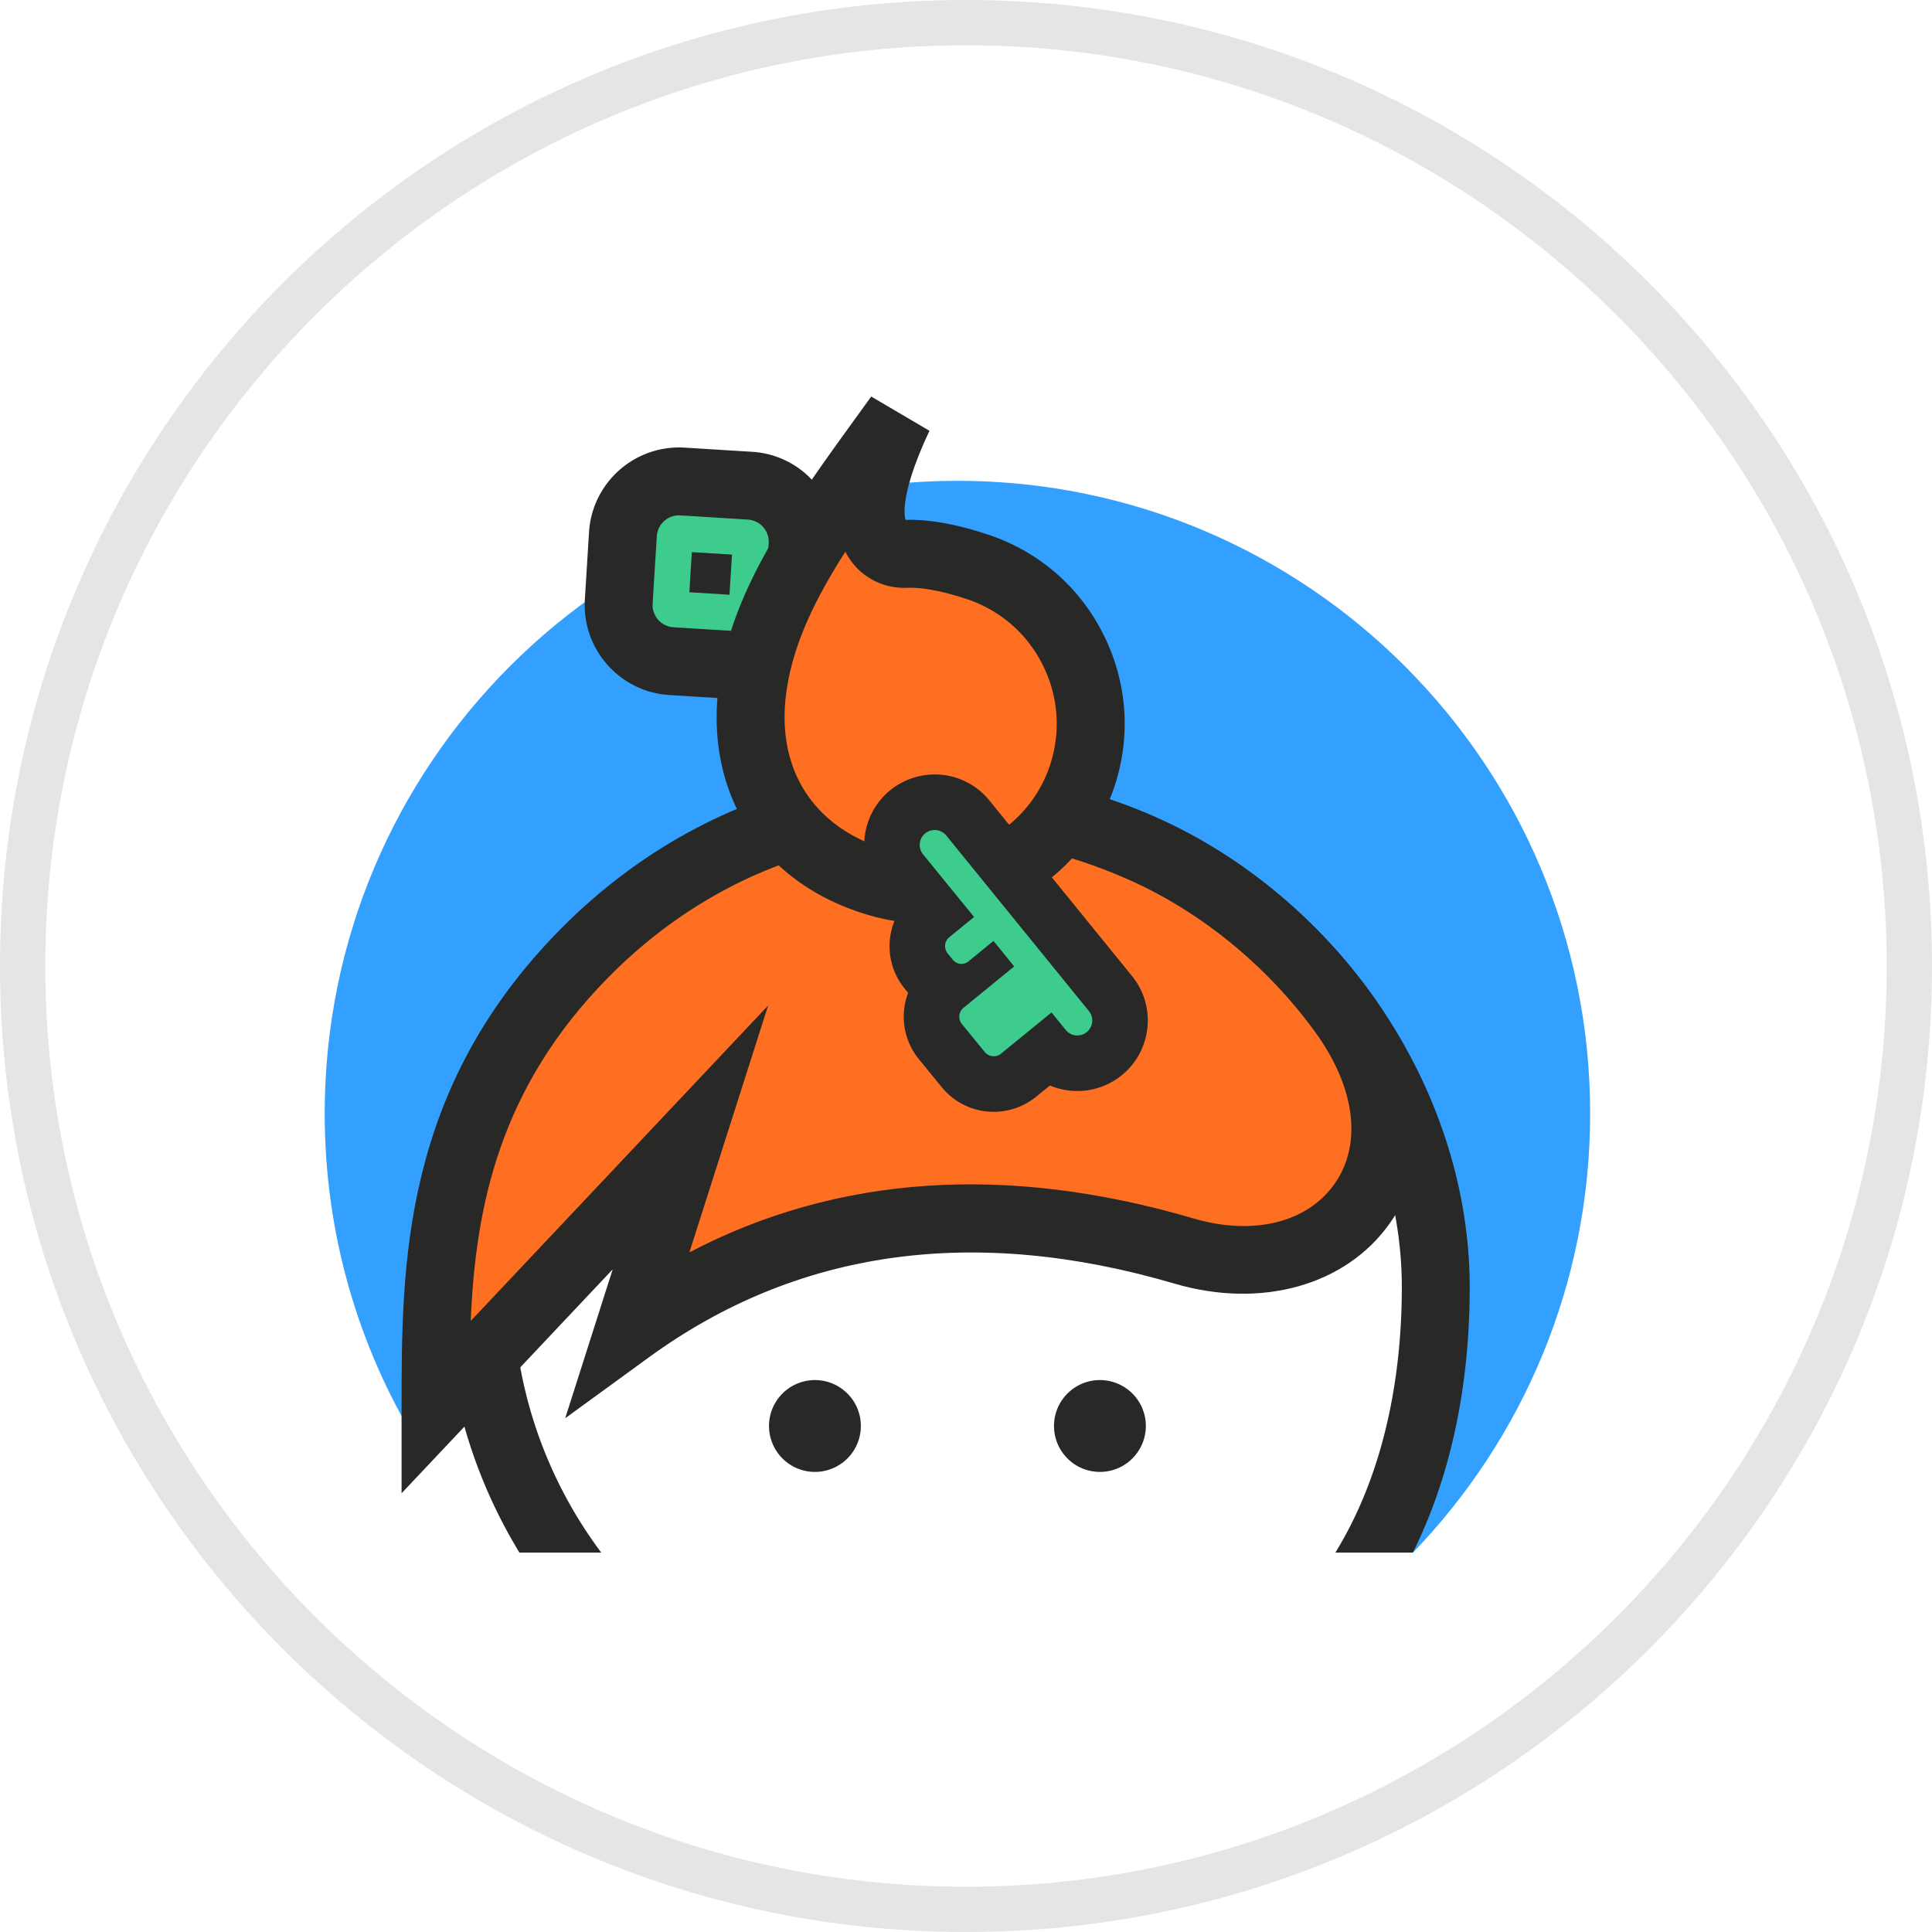 <svg xmlns="http://www.w3.org/2000/svg" viewBox="0 0 32 32" id="svg3979"><defs id="defs3983"><clipPath id="clipPath4520"><path d="M0 600h600V0H0z" id="path4518"/></clipPath><filter id="filter161" color-interpolation-filters="sRGB"><feColorMatrix id="feColorMatrix159" values="0 0 0 0 0 0 0 0 0 0 0 0 0 0 0 -0.21 -0.72 -0.072 1 0"/></filter></defs><path d="M16 31.625C7.385 31.625.375 24.615.375 16S7.385.375 16 .375 31.625 7.385 31.625 16 24.615 31.625 16 31.625z" fill="#FFF" id="path3973"/><path d="M16 .75C24.409.75 31.25 7.591 31.25 16S24.409 31.25 16 31.25.75 24.409.75 16 7.591.75 16 .75M16 0C7.163 0 0 7.163 0 16c0 8.836 7.163 16 16 16s16-7.164 16-16c0-8.837-7.163-16-16-16z" fill="#E5E5E5" id="path3975"/><g transform="matrix(.131 0 0 -.131 -23.442 55.442)" id="g4514" filter="url(#filter161)"><g clip-path="url(#clipPath4520)" id="g4516"><g transform="translate(300 362.429)" id="g4522"><path id="path4524" d="M0 0c-44.183 0-80-35.817-80-80 0-15.254 4.271-29.509 11.679-41.639l20.9 22.191 105.783-.661-.766-35.407C71.467-121.129 80-101.562 80-80 80-35.817 44.183 0 0 0" fill="#33a0ff"/></g><g transform="translate(263.836 339.627)" id="g4526"><path id="path4528" d="M0 0c-3.899.239-6.887 3.608-6.66 7.511l.529 8.547a7.123 7.123 0 0 0 7.519 6.656l8.542-.529a7.05 7.05 0 0 0 4.885-2.386 7.053 7.053 0 0 0 1.767-5.156l-.524-8.514a5.154 5.154 0 0 0-.191-1.095l-.304-1.487L9.942-.615z" fill="#3dcc8e"/></g><g transform="translate(264.803 366.647)" id="g4530"><path id="path4532" d="M0 0c-6.01 0-11.009-4.698-11.381-10.696l-.529-8.532-.001-.016-.001-.015c-.364-6.259 4.43-11.662 10.686-12.045l8.375-.518 3.123-.193 2.515 1.862 3.042 2.251 2.643 1.957.607 2.967c.12.455.25 1.068.297 1.818l.524 8.522a11.318 11.318 0 0 1-2.839 8.266A11.316 11.316 0 0 1 9.218-.549L.7-.021H.688L.675-.02A11.7 11.7 0 0 1 0 0m6.378-18.621l.314 5.075-5.076.314-.315-5.076 5.077-.313M0-8.585c.056 0 .113-.002.17-.005l8.528-.529a2.789 2.789 0 0 0 1.933-.943c.5-.565.749-1.29.701-2.041l-.525-8.524c-.008-.132-.061-.248-.086-.374l-3.042-2.252-8.38.518a2.823 2.823 0 0 0-2.64 2.977l.529 8.531A2.816 2.816 0 0 0 0-8.585" fill="#282828"/></g><g transform="translate(300 320.962)" id="g4534"><path id="path4536" d="M0 0c-33.402 0-60.48-27.078-60.48-60.48 0-12.421 3.746-23.965 10.167-33.569H52.742c5.424 9.907 7.738 21.637 7.738 33.569C60.48-29.566 33.402 0 0 0" fill="#fff"/></g><g transform="translate(300 325.255)" id="g4538"><path id="path4540" d="M0 0c-35.716 0-64.773-29.057-64.773-64.773a64.383 64.383 0 0 1 9.396-33.569h10.347c-7.005 9.372-11.157 20.995-11.157 33.569C-56.187-33.791-30.982-8.585 0-8.585c14.716 0 28.811-6.161 39.688-17.348 10.486-10.783 16.5-24.94 16.5-38.84 0-9.517-1.572-22.45-8.405-33.569h9.799c4.729 9.519 7.191 20.9 7.191 33.569 0 16.116-6.899 32.454-18.929 44.826C33.336-7.084 17.055 0 0 0" fill="#282827"/></g><g transform="translate(287.79 242.925)" id="g4542"><path id="path4544" d="M0 0a5.805 5.805 0 1 0-11.612 0A5.805 5.805 0 1 0 0 0" fill="#282827"/></g><g transform="translate(323.823 242.925)" id="g4546"><path id="path4548" d="M0 0a5.805 5.805 0 1 0-11.612 0A5.805 5.805 0 1 0 0 0" fill="#282827"/></g><g transform="translate(234.012 245.229)" id="g4550"><path id="path4552" d="M0 0l32.228 34.18-7.757-24.319c25.161 18.31 51.575 15.415 70.174 9.953 19.741-5.796 33.562 11.639 20.032 30.238-6.429 8.839-15.248 16.178-25.265 20.629-26.273 11.671-52.688 4.866-70.507-13.134C.029 38.479 0 17.33 0 0" fill="#ff6f21"/></g><g transform="translate(296.972 317.389)" id="g4554"><path id="path4556" d="M0 0c-3.741 0-7.456-.373-11.107-1.124-11.135-2.29-21.473-7.999-29.897-16.509-13.993-14.135-16.901-29.306-17.505-43.549l37.603 39.881-9.955-31.208c18.708 9.781 40.099 11.228 63.755 4.282 7.528-2.21 14.351-.535 17.808 4.371 3.551 5.041 2.633 12.227-2.456 19.223-6.081 8.36-14.44 15.189-23.537 19.231C16.641-1.818 8.259 0 0 0m-67.252-82.97v10.81c0 17.917 0 40.215 20.146 60.567 9.62 9.717 21.47 16.245 34.269 18.878C.637 10.057 14.825 8.383 28.195 2.444 38.648-2.2 48.235-10.023 55.189-19.582c7.243-9.958 8.213-21.154 2.531-29.218-5.555-7.885-16.247-10.892-27.245-7.664-25.364 7.448-47.718 4.317-66.438-9.306l-10.6-7.713 6.005 18.825z" fill="#282827"/></g><g transform="translate(315.44 324.183)" id="g4558"><path id="path4560" d="M0 0c-3.821-9.956-14.901-15.515-25.167-12.625C-36.733-9.368-42.84-.073-41.374 11.717c1.459 11.725 9.382 22.005 18.515 34.677-7.502-15.969-1.129-17.465.887-17.385 1.992.079 4.9-.261 9.039-1.634C-1.656 23.632 4.305 11.218 0 0" fill="#ff6f21"/></g><g transform="translate(285.83 353.465)" id="g4562"><path id="path4564" d="M0 0c-3.962-6.212-6.744-11.986-7.504-18.094-1.203-9.673 3.698-17.03 13.111-19.68 8.172-2.301 16.954 2.105 19.996 10.03 1.649 4.298 1.477 8.947-.484 13.091-1.963 4.148-5.441 7.228-9.794 8.672-3.82 1.268-6.198 1.469-7.516 1.419C4.85-4.678 2.119-3.3.509-.872A8.59 8.59 0 0 0 0 0m9.977-46.963c-2.226 0-4.475.299-6.697.925-6.666 1.877-11.993 5.587-15.404 10.729-3.401 5.126-4.749 11.445-3.9 18.275 1.5 12.057 8.931 22.329 17.535 34.223l1.758 2.433 7.367-4.335C7 7.546 7.417 4.68 7.608 4.026c2.925.089 6.431-.534 10.421-1.858 6.601-2.191 11.875-6.86 14.85-13.149 2.974-6.284 3.236-13.33.739-19.839-3.788-9.869-13.446-16.143-23.641-16.143" fill="#282827"/></g><g transform="translate(304.592 286.161)" id="g4566"><path id="path4568" d="M0 0a4.966 4.966 0 0 0-3.861 1.832l-2.888 3.537a4.973 4.973 0 0 0 .501 6.811 4.89 4.89 0 0 0-1.638 1.303l-.659.807a4.975 4.975 0 0 0 .705 6.993l.415.339-4.23 5.192a5.408 5.408 0 0 0 .77 7.597 5.422 5.422 0 0 0 3.417 1.219 5.385 5.385 0 0 0 4.182-1.982l18.043-22.207c1.878-2.301 1.533-5.71-.773-7.594a5.423 5.423 0 0 0-3.417-1.217 5.384 5.384 0 0 0-3.736 1.498L3.15 1.123A4.996 4.996 0 0 0 0 0" fill="#3dcc8e"/></g><g transform="translate(304.023 322.034)" id="g4570"><path id="path4572" d="M0 0a8.884 8.884 0 0 1-6.899 3.269 8.946 8.946 0 0 1-5.631-2.004c-3.814-3.116-4.382-8.741-1.275-12.547l2.35-2.885c-1.726-2.968-1.539-6.824.758-9.637l.442-.542a8.482 8.482 0 0 1 1.354-8.379l2.888-3.538a8.461 8.461 0 0 1 6.581-3.122c1.952 0 3.86.679 5.372 1.914l1.73 1.412a8.932 8.932 0 0 1 9.105 1.313c3.805 3.109 4.373 8.734 1.267 12.54L.017-.021zm-6.899-3.755c.547 0 1.09-.238 1.464-.696L12.6-26.647a1.89 1.89 0 0 0-2.929-2.39l-1.796 2.213-6.377-5.205a1.47 1.47 0 0 0-2.07.209l-2.888 3.537a1.454 1.454 0 0 0 .207 2.046l6.408 5.231-2.618 3.228-3.17-2.59a1.395 1.395 0 0 0-1.963.198l-.66.809a1.457 1.457 0 0 0 .206 2.05l3.133 2.558-6.447 7.913a1.89 1.89 0 0 0 1.465 3.085" fill="#282828"/></g></g></g></svg>